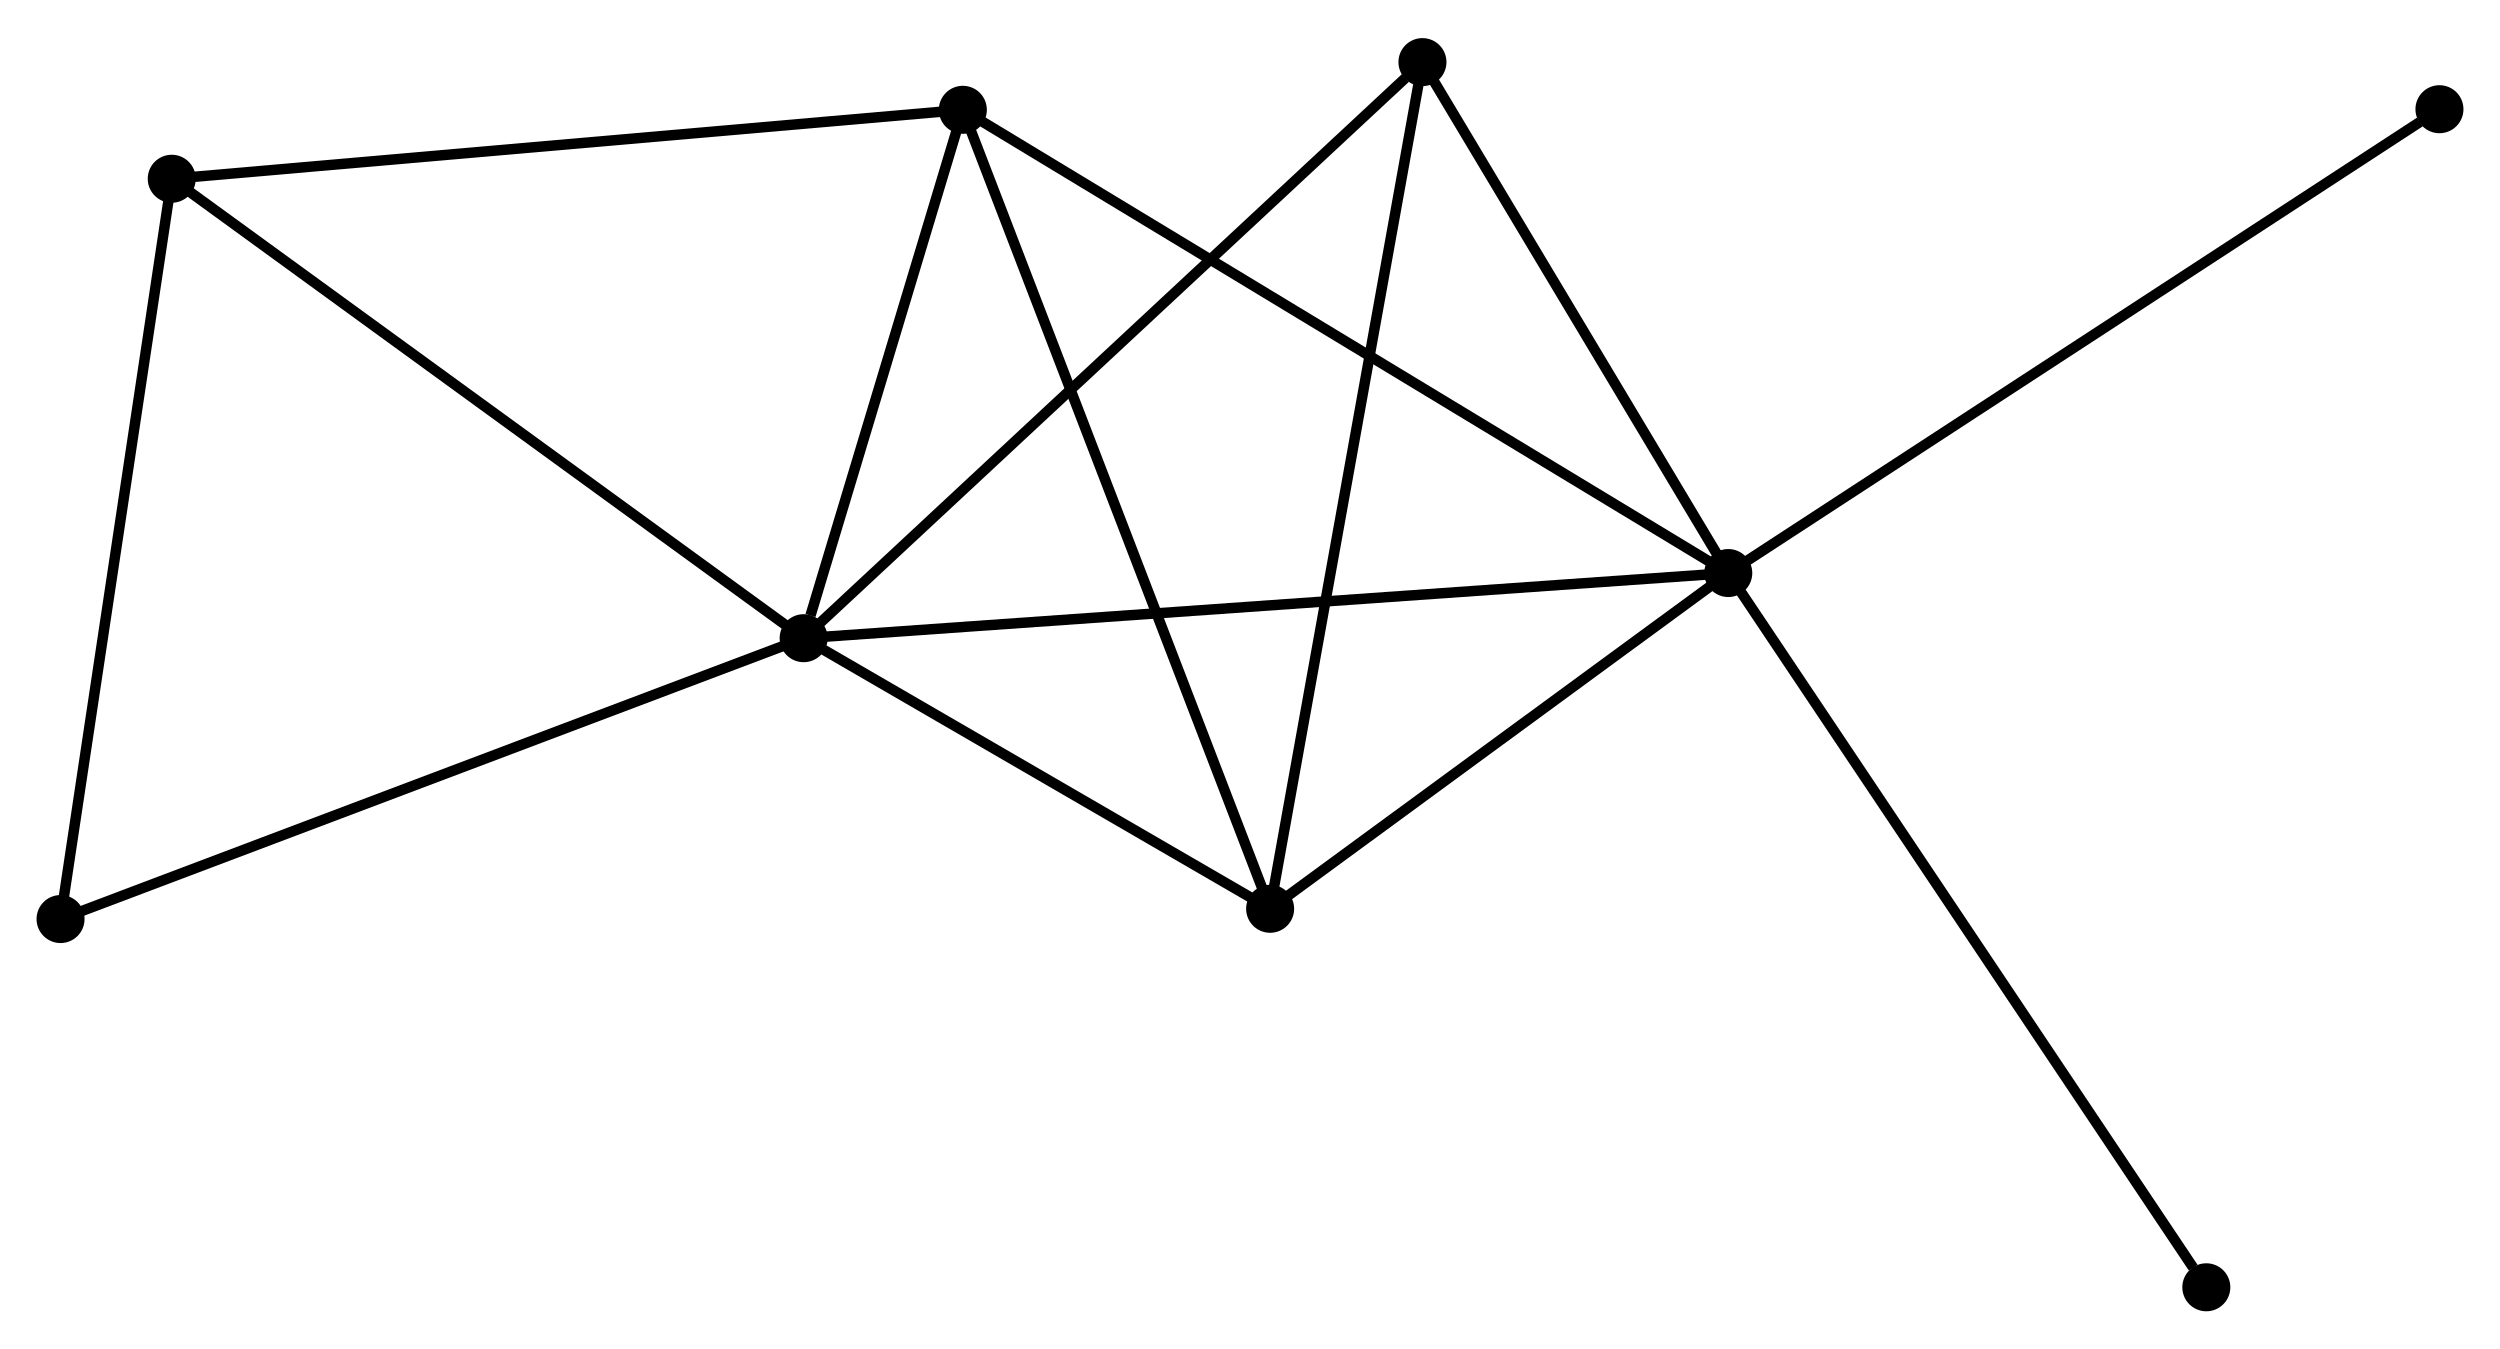 <?xml version="1.0" encoding="UTF-8" standalone="no"?>
<!DOCTYPE svg PUBLIC "-//W3C//DTD SVG 1.1//EN"
 "http://www.w3.org/Graphics/SVG/1.1/DTD/svg11.dtd">
<!-- Generated by graphviz version 2.36.0 (20140111.2315)
 -->
<!-- Title: %3 Pages: 1 -->
<svg width="239pt" height="129pt"
 viewBox="0.00 0.00 239.46 128.95" xmlns="http://www.w3.org/2000/svg" xmlns:xlink="http://www.w3.org/1999/xlink">
<g id="graph0" class="graph" transform="scale(1 1) rotate(0) translate(4 124.952)">
<title>%3</title>
<!-- 0 -->
<g id="node1" class="node"><title>0</title>
<ellipse fill="black" stroke="black" cx="72.977" cy="-63.972" rx="1.8" ry="1.8"/>
</g>
<!-- 1 -->
<g id="node2" class="node"><title>1</title>
<ellipse fill="black" stroke="black" cx="161.541" cy="-70.213" rx="1.8" ry="1.8"/>
</g>
<!-- 0&#45;&#45;1 -->
<g id="edge1" class="edge"><title>0&#45;&#45;1</title>
<path fill="none" stroke="black" d="M74.826,-64.102C86.352,-64.914 148.205,-69.273 159.702,-70.084"/>
</g>
<!-- 2 -->
<g id="node3" class="node"><title>2</title>
<ellipse fill="black" stroke="black" cx="117.658" cy="-38.054" rx="1.8" ry="1.8"/>
</g>
<!-- 0&#45;&#45;2 -->
<g id="edge2" class="edge"><title>0&#45;&#45;2</title>
<path fill="none" stroke="black" d="M74.897,-62.858C82.246,-58.595 108.544,-43.34 115.795,-39.135"/>
</g>
<!-- 3 -->
<g id="node4" class="node"><title>3</title>
<ellipse fill="black" stroke="black" cx="88.225" cy="-114.583" rx="1.8" ry="1.8"/>
</g>
<!-- 0&#45;&#45;3 -->
<g id="edge3" class="edge"><title>0&#45;&#45;3</title>
<path fill="none" stroke="black" d="M73.632,-66.146C76.14,-74.471 85.115,-104.259 87.59,-112.472"/>
</g>
<!-- 4 -->
<g id="node5" class="node"><title>4</title>
<ellipse fill="black" stroke="black" cx="12.45" cy="-107.979" rx="1.8" ry="1.8"/>
</g>
<!-- 0&#45;&#45;4 -->
<g id="edge4" class="edge"><title>0&#45;&#45;4</title>
<path fill="none" stroke="black" d="M71.481,-65.059C63.179,-71.095 22.841,-100.424 14.117,-106.767"/>
</g>
<!-- 5 -->
<g id="node6" class="node"><title>5</title>
<ellipse fill="black" stroke="black" cx="132.248" cy="-119.152" rx="1.8" ry="1.8"/>
</g>
<!-- 0&#45;&#45;5 -->
<g id="edge5" class="edge"><title>0&#45;&#45;5</title>
<path fill="none" stroke="black" d="M74.442,-65.336C82.571,-72.904 122.073,-109.679 130.617,-117.633"/>
</g>
<!-- 6 -->
<g id="node7" class="node"><title>6</title>
<ellipse fill="black" stroke="black" cx="1.8" cy="-37.071" rx="1.8" ry="1.8"/>
</g>
<!-- 0&#45;&#45;6 -->
<g id="edge6" class="edge"><title>0&#45;&#45;6</title>
<path fill="none" stroke="black" d="M71.217,-63.307C61.37,-59.585 13.184,-41.373 3.498,-37.713"/>
</g>
<!-- 1&#45;&#45;2 -->
<g id="edge7" class="edge"><title>1&#45;&#45;2</title>
<path fill="none" stroke="black" d="M160.081,-69.143C153.418,-64.261 125.935,-44.12 119.168,-39.161"/>
</g>
<!-- 1&#45;&#45;3 -->
<g id="edge8" class="edge"><title>1&#45;&#45;3</title>
<path fill="none" stroke="black" d="M159.729,-71.31C149.585,-77.449 99.952,-107.486 89.974,-113.524"/>
</g>
<!-- 1&#45;&#45;5 -->
<g id="edge9" class="edge"><title>1&#45;&#45;5</title>
<path fill="none" stroke="black" d="M160.567,-71.842C156.119,-79.272 137.774,-109.922 133.257,-117.468"/>
</g>
<!-- 7 -->
<g id="node8" class="node"><title>7</title>
<ellipse fill="black" stroke="black" cx="229.66" cy="-114.64" rx="1.8" ry="1.8"/>
</g>
<!-- 1&#45;&#45;7 -->
<g id="edge10" class="edge"><title>1&#45;&#45;7</title>
<path fill="none" stroke="black" d="M163.225,-71.312C172.567,-77.405 217.966,-107.013 227.785,-113.417"/>
</g>
<!-- 8 -->
<g id="node9" class="node"><title>8</title>
<ellipse fill="black" stroke="black" cx="207.331" cy="-1.8" rx="1.8" ry="1.8"/>
</g>
<!-- 1&#45;&#45;8 -->
<g id="edge11" class="edge"><title>1&#45;&#45;8</title>
<path fill="none" stroke="black" d="M162.673,-68.522C168.953,-59.139 199.47,-13.545 206.071,-3.683"/>
</g>
<!-- 2&#45;&#45;3 -->
<g id="edge12" class="edge"><title>2&#45;&#45;3</title>
<path fill="none" stroke="black" d="M116.93,-39.946C112.858,-50.533 92.933,-102.343 88.928,-112.757"/>
</g>
<!-- 2&#45;&#45;5 -->
<g id="edge13" class="edge"><title>2&#45;&#45;5</title>
<path fill="none" stroke="black" d="M118.018,-40.059C120.037,-51.279 129.915,-106.181 131.9,-117.218"/>
</g>
<!-- 3&#45;&#45;4 -->
<g id="edge14" class="edge"><title>3&#45;&#45;4</title>
<path fill="none" stroke="black" d="M86.352,-114.419C75.869,-113.506 24.57,-109.035 14.258,-108.136"/>
</g>
<!-- 4&#45;&#45;6 -->
<g id="edge15" class="edge"><title>4&#45;&#45;6</title>
<path fill="none" stroke="black" d="M12.143,-105.933C10.588,-95.579 3.599,-49.046 2.088,-38.99"/>
</g>
</g>
</svg>
